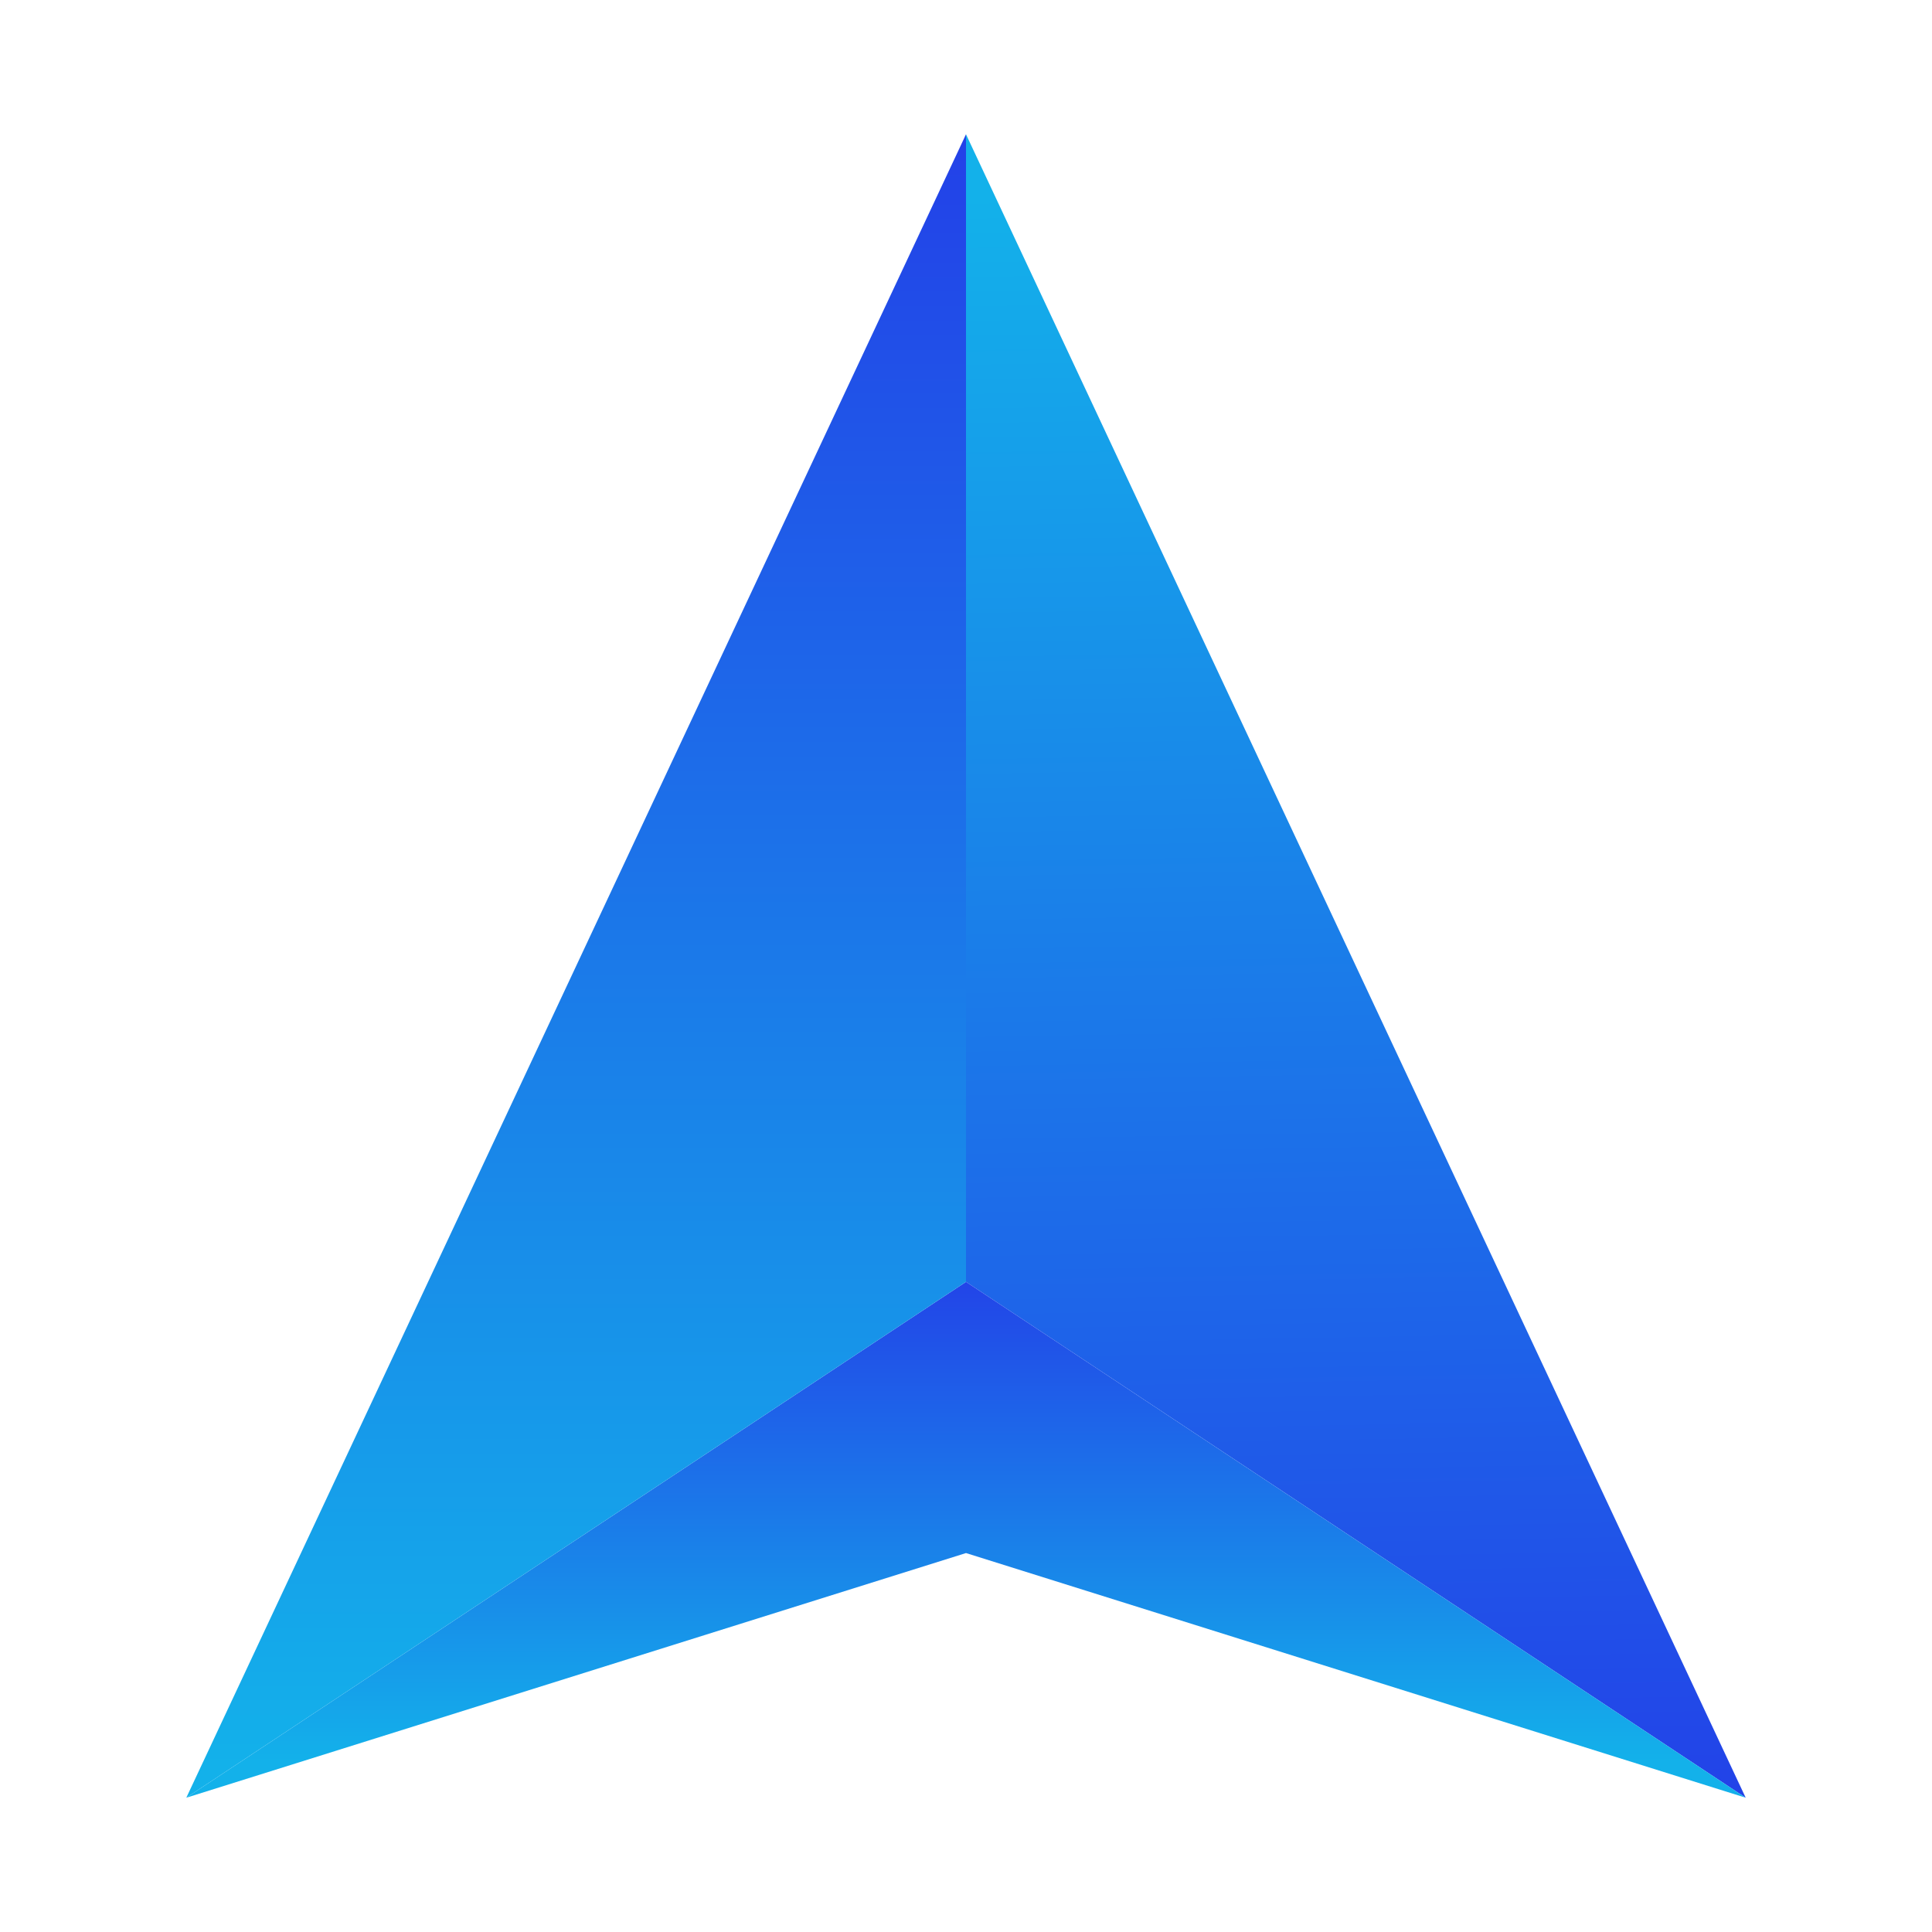 <svg id="Layer_1" data-name="Layer 1" xmlns="http://www.w3.org/2000/svg" xmlns:xlink="http://www.w3.org/1999/xlink" viewBox="0 0 1000 1000"><defs><linearGradient id="linear-gradient" x1="689.57" y1="98.52" x2="704.51" y2="952.99" gradientUnits="userSpaceOnUse"><stop offset="0" stop-color="#13b1ea"/><stop offset="1" stop-color="#2340e8"/></linearGradient><linearGradient id="linear-gradient-2" x1="500" y1="911.39" x2="500" y2="652.39" xlink:href="#linear-gradient"/><linearGradient id="linear-gradient-3" x1="298.21" y1="914.01" x2="298.21" y2="64.51" xlink:href="#linear-gradient"/></defs><title> Ark-Navigator-Logo-Only</title><polygon points="903.57 930.5 500 69.5 500 663.48 903.57 930.5" style="fill:url(#linear-gradient)"/><polygon points="500 663.48 96.43 930.5 500 803.86 903.57 930.5 500 663.48" style="fill:url(#linear-gradient-2)"/><polygon points="500 69.5 96.43 930.5 500 663.48 500 69.5" style="fill:url(#linear-gradient-3)"/></svg>
